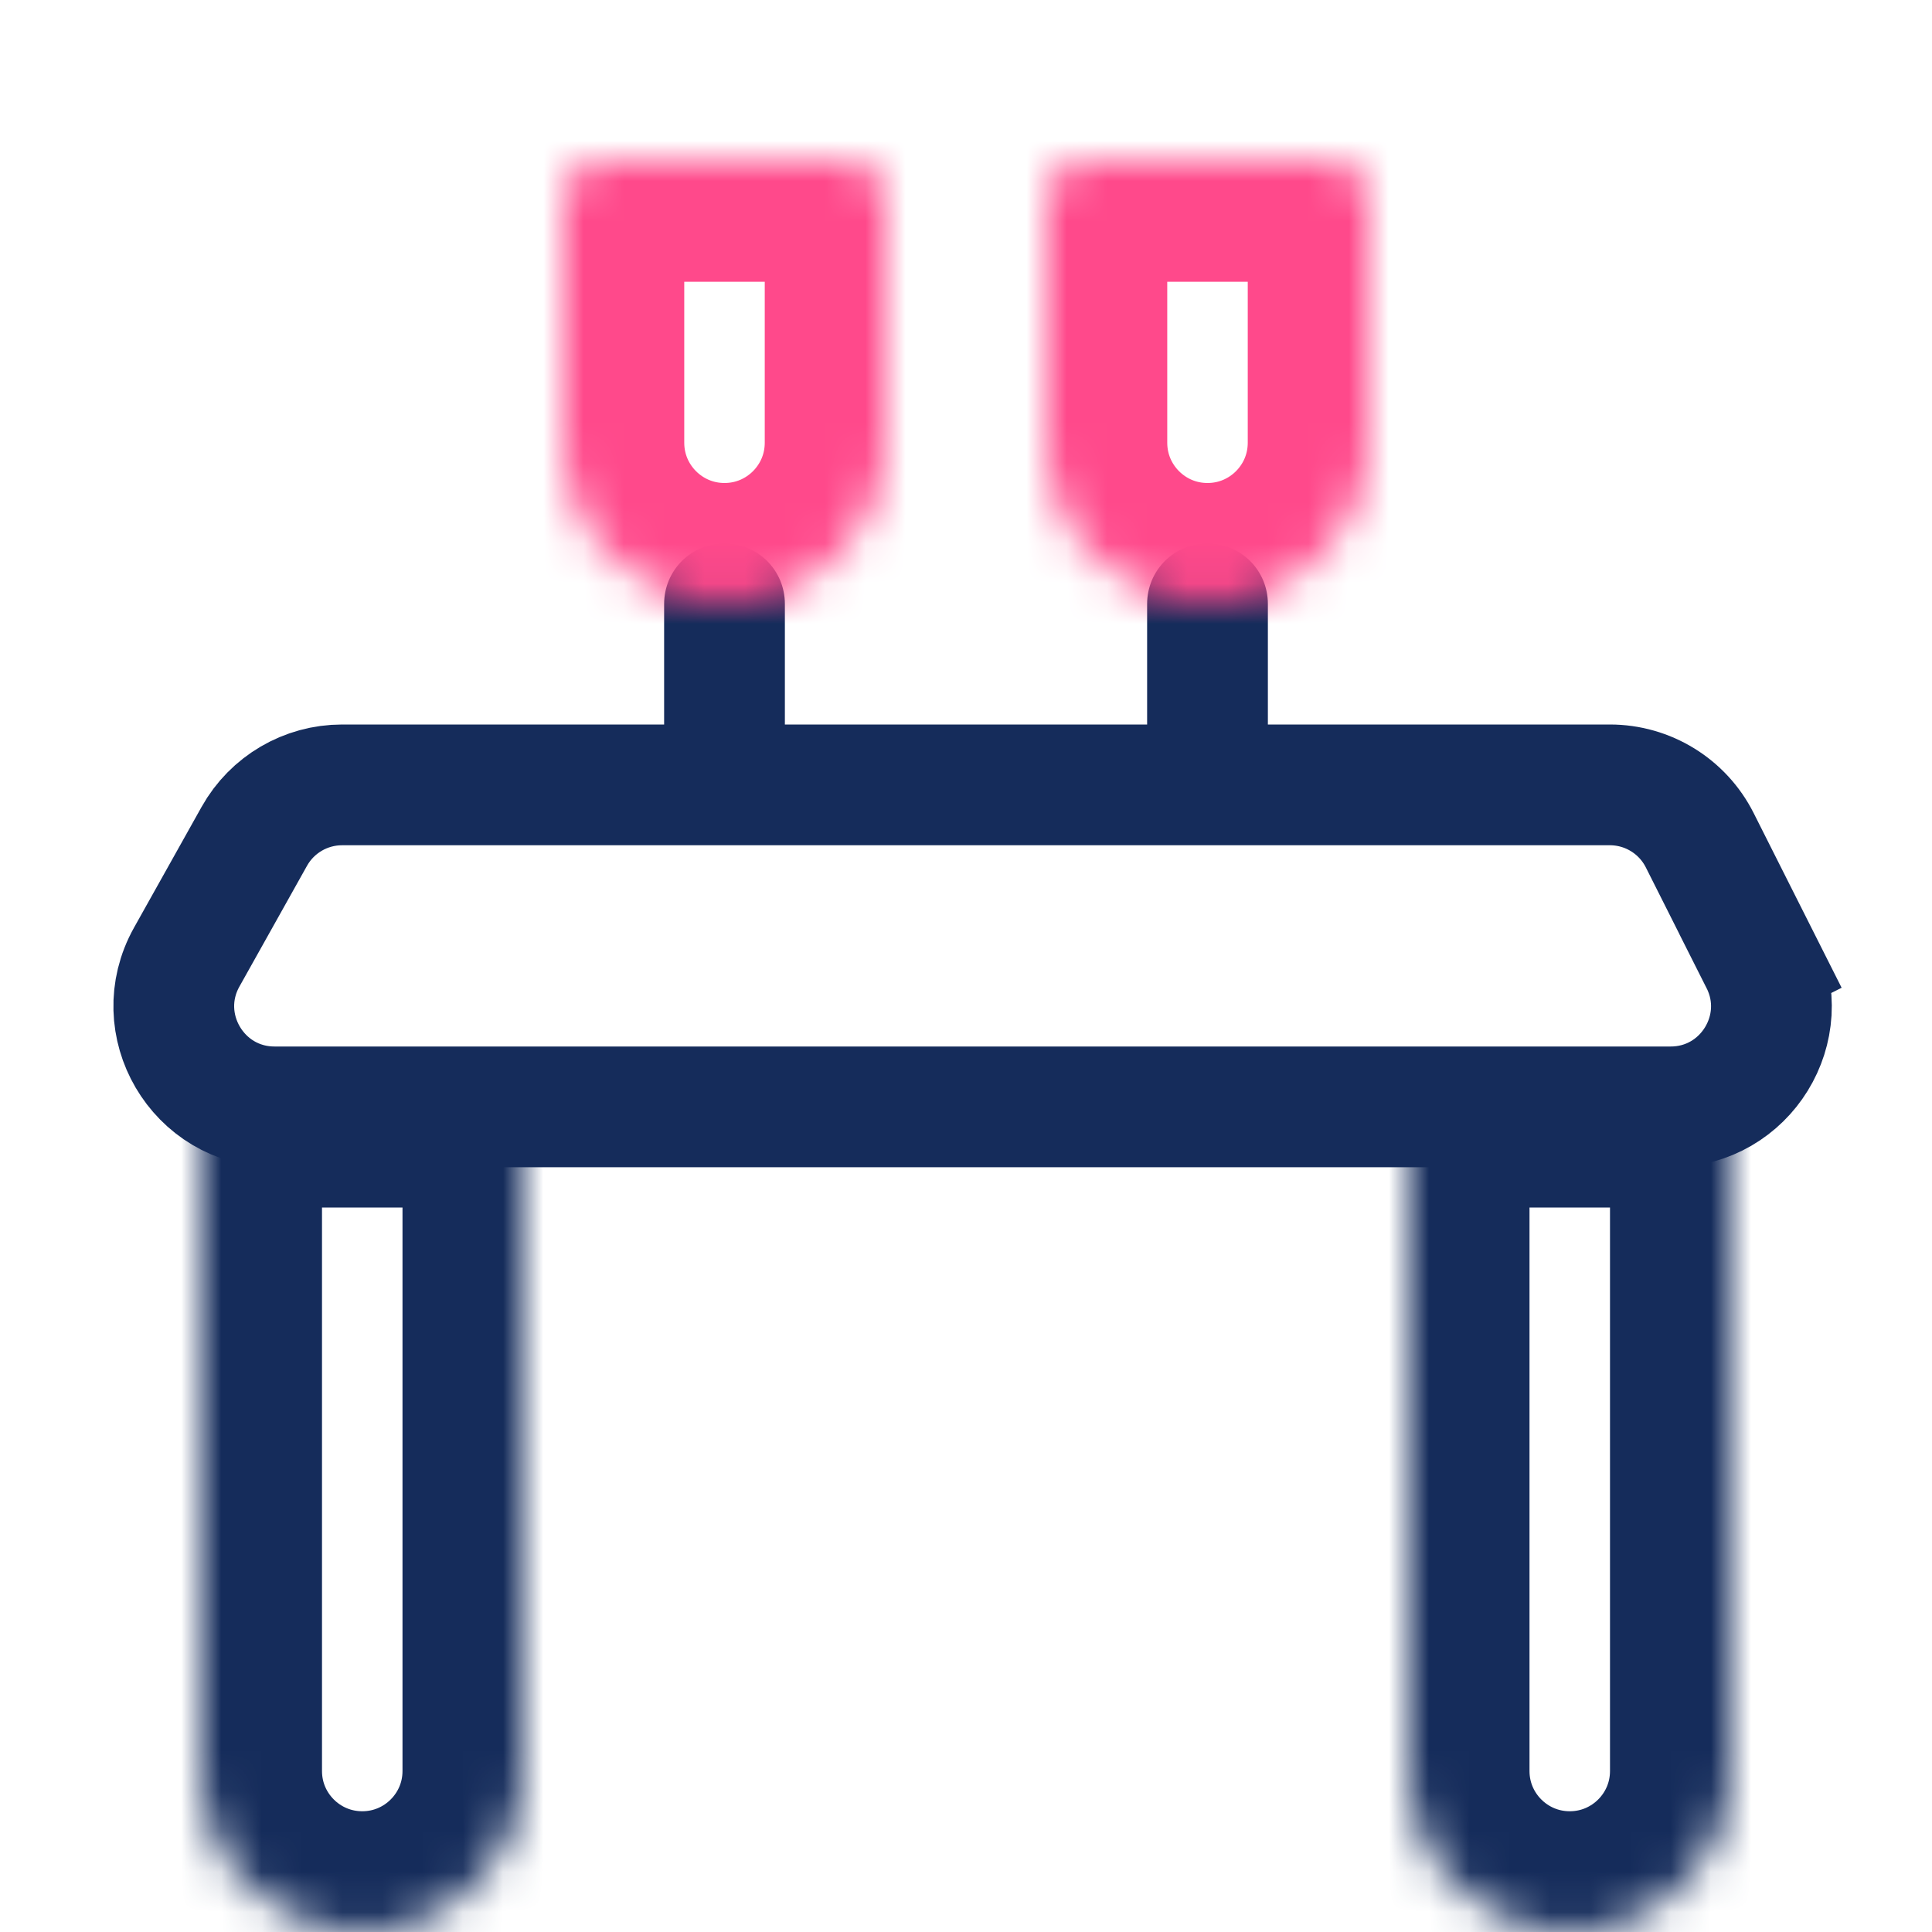 <svg width="48" height="48" viewBox="0 0 48 48" fill="none" xmlns="http://www.w3.org/2000/svg">
<path d="M6.318 20.779C6.76 19.989 7.594 19.5 8.499 19.5H39.997C40.941 19.5 41.805 20.032 42.23 20.876L43.74 23.876L45.08 23.201L43.74 23.876C44.578 25.538 43.369 27.5 41.508 27.5H6.821C4.912 27.5 3.707 25.446 4.639 23.779L6.318 20.779Z" stroke="#152C5B" stroke-width="3"/>
<mask id="path-2-inside-1" fill="white">
<path d="M39 48C36.791 48 35 46.209 35 44V28C35 27.448 35.448 27 36 27H42C42.552 27 43 27.448 43 28V44C43 46.209 41.209 48 39 48Z"/>
</mask>
<path d="M39 48C36.791 48 35 46.209 35 44V28C35 27.448 35.448 27 36 27H42C42.552 27 43 27.448 43 28V44C43 46.209 41.209 48 39 48Z" stroke="#152C5B" stroke-width="6" mask="url(#path-2-inside-1)"/>
<path d="M18 15V18" stroke="#152C5B" stroke-width="3" stroke-linecap="round" stroke-linejoin="round"/>
<path d="M30 15V18" stroke="#152C5B" stroke-width="3" stroke-linecap="round" stroke-linejoin="round"/>
<mask id="path-5-inside-2" fill="white">
<path d="M9 48C6.791 48 5 46.209 5 44L5 28C5 27.448 5.448 27 6 27H12C12.552 27 13 27.448 13 28L13 44C13 46.209 11.209 48 9 48Z"/>
</mask>
<path d="M9 48C6.791 48 5 46.209 5 44L5 28C5 27.448 5.448 27 6 27H12C12.552 27 13 27.448 13 28L13 44C13 46.209 11.209 48 9 48Z" stroke="#152C5B" stroke-width="6" mask="url(#path-5-inside-2)"/>
<mask id="path-6-inside-3" fill="white">
<path d="M18 15C15.791 15 14 13.209 14 11V5C14 4.448 14.448 4 15 4H21C21.552 4 22 4.448 22 5V11C22 13.209 20.209 15 18 15Z"/>
</mask>
<path d="M18 15C15.791 15 14 13.209 14 11V5C14 4.448 14.448 4 15 4H21C21.552 4 22 4.448 22 5V11C22 13.209 20.209 15 18 15Z" stroke="#FF498B" stroke-width="6" mask="url(#path-6-inside-3)"/>
<mask id="path-7-inside-4" fill="white">
<path d="M30 15C27.791 15 26 13.209 26 11V5C26 4.448 26.448 4 27 4H33C33.552 4 34 4.448 34 5V11C34 13.209 32.209 15 30 15Z"/>
</mask>
<path d="M30 15C27.791 15 26 13.209 26 11V5C26 4.448 26.448 4 27 4H33C33.552 4 34 4.448 34 5V11C34 13.209 32.209 15 30 15Z" stroke="#FF498B" stroke-width="6" mask="url(#path-7-inside-4)"/>
</svg>
